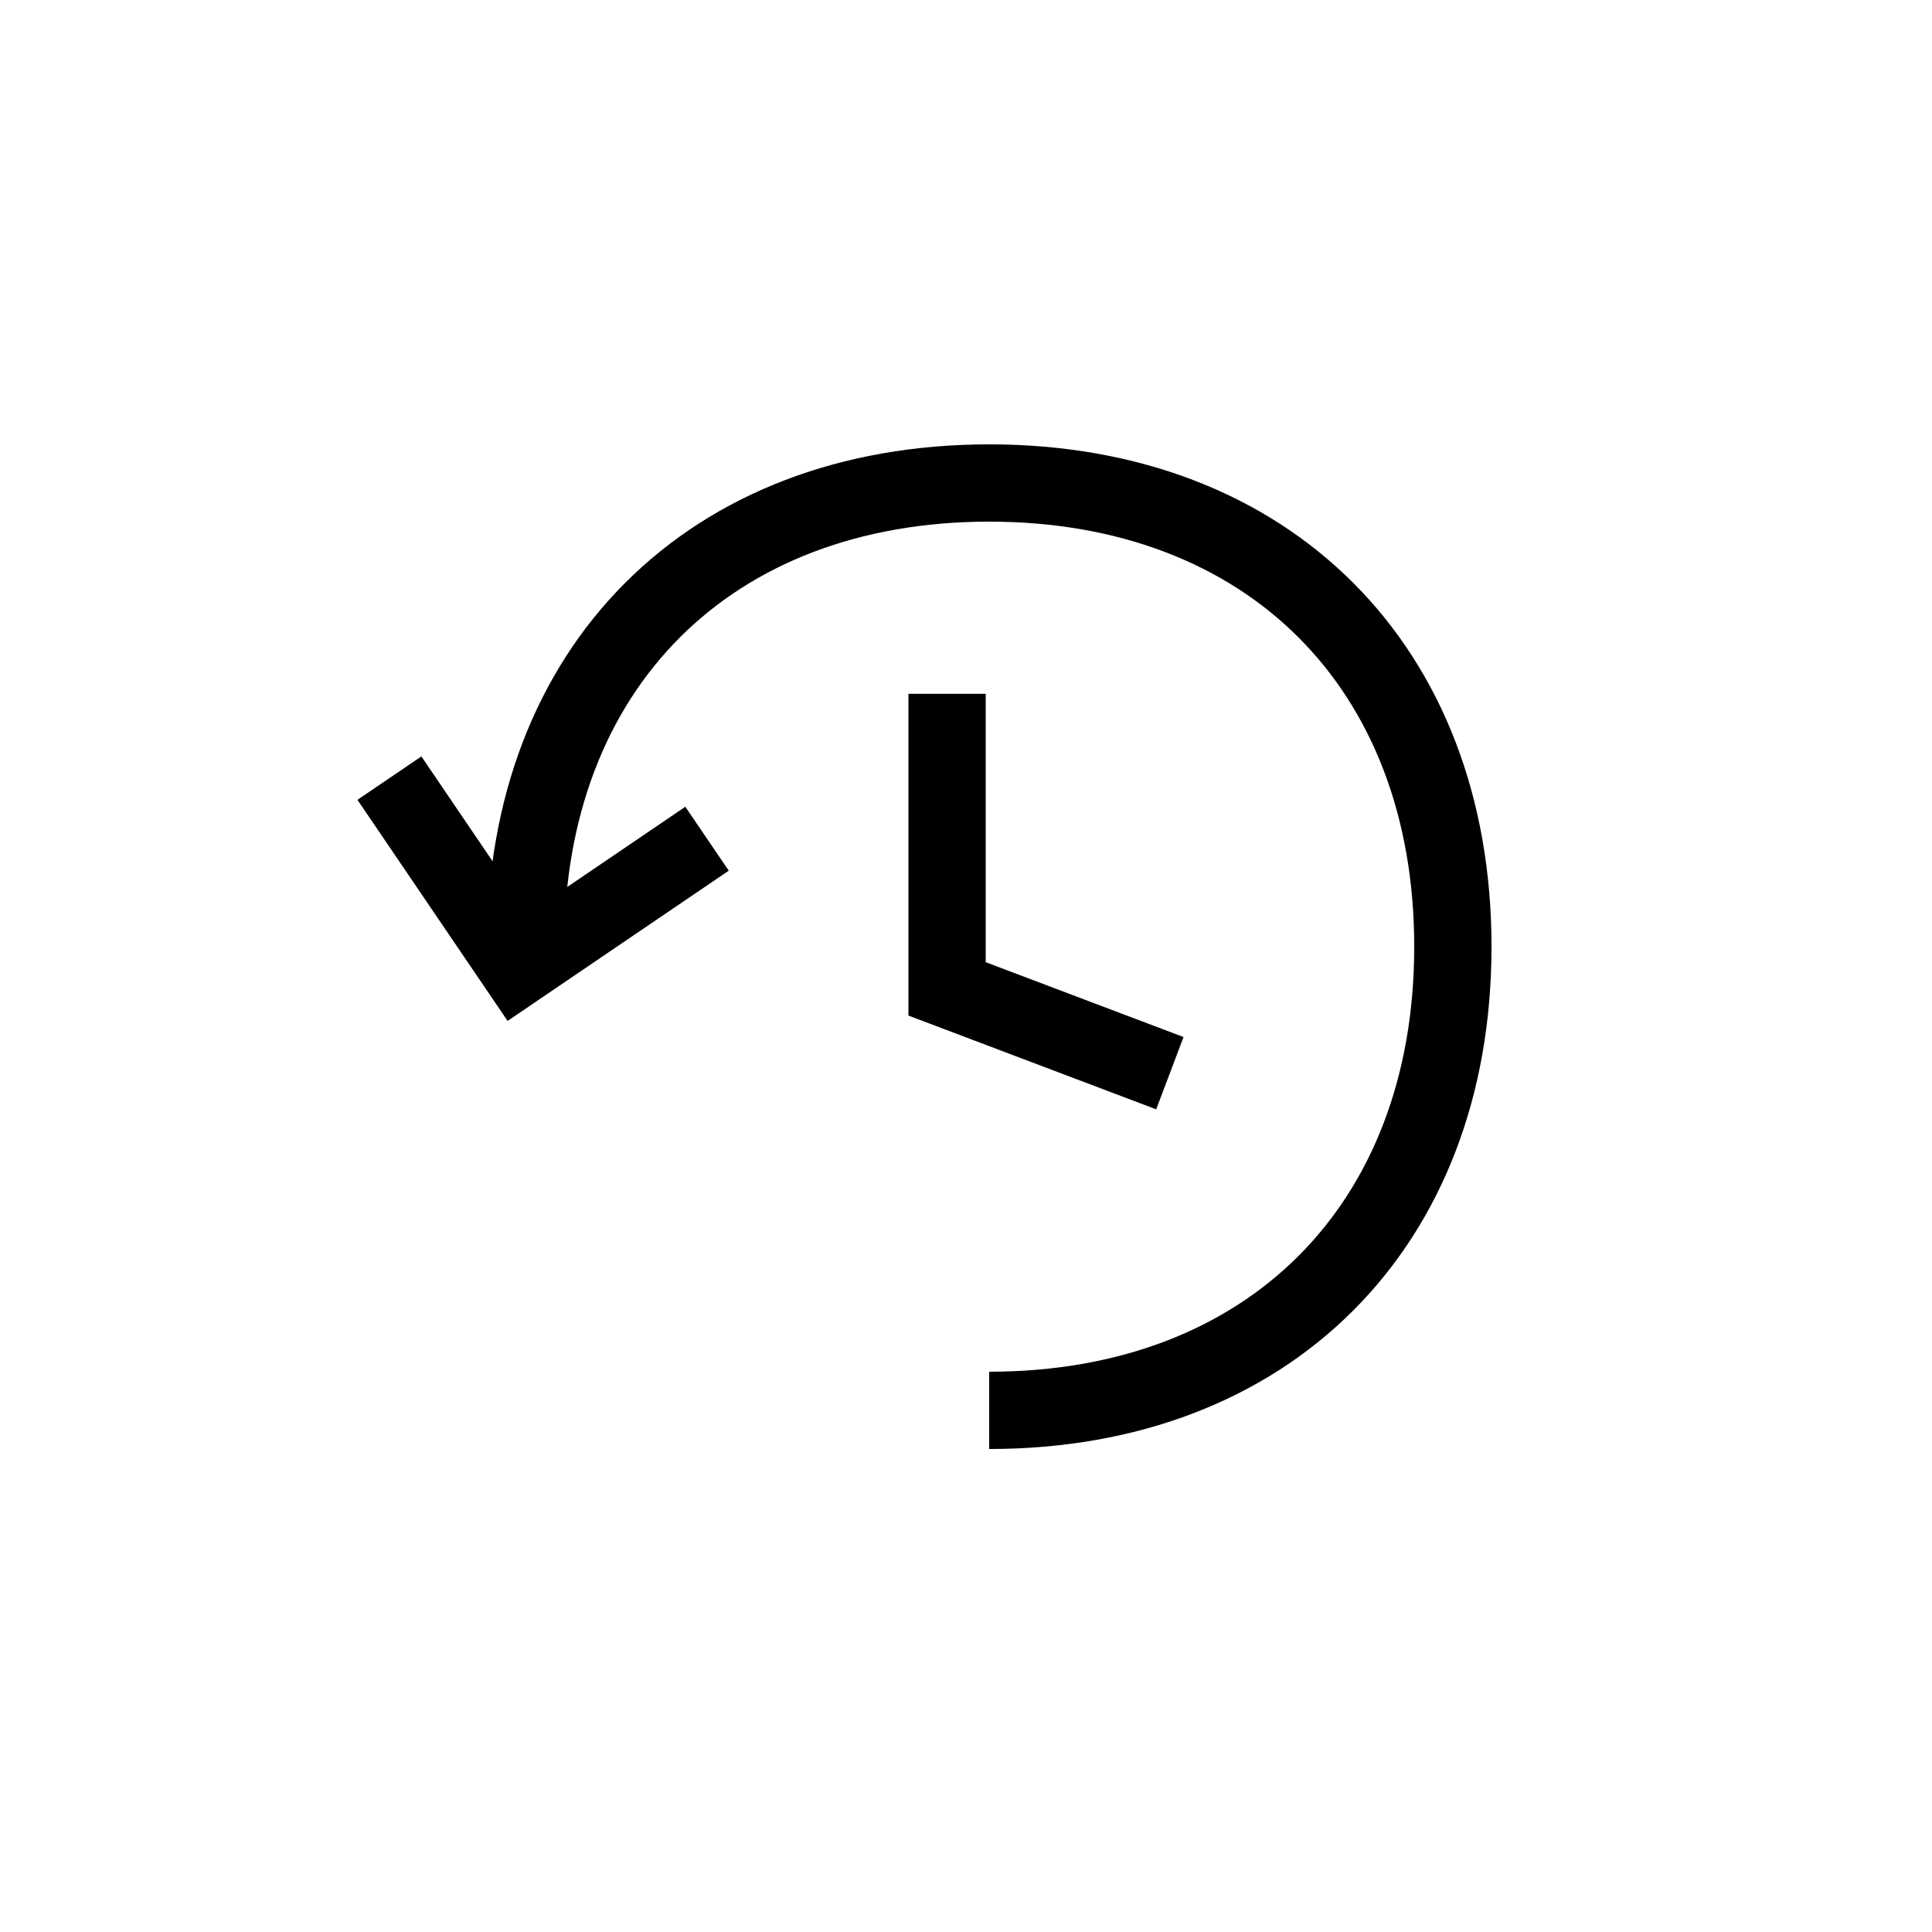 <svg width="25" height="25" viewBox="0 0 25 25" fill="none" xmlns="http://www.w3.org/2000/svg">
<path d="M12.8 18.25C16.415 18.25 18.8 15.865 18.8 12.25C18.8 8.635 16.415 6.25 12.8 6.25C9.185 6.25 6.8 8.635 6.8 12.25M12.255 8.978V12.796L15.138 13.887" stroke="black"/>
<path d="M5.039 10.069L6.701 12.516L9.149 10.853" stroke="black"/>
</svg>
